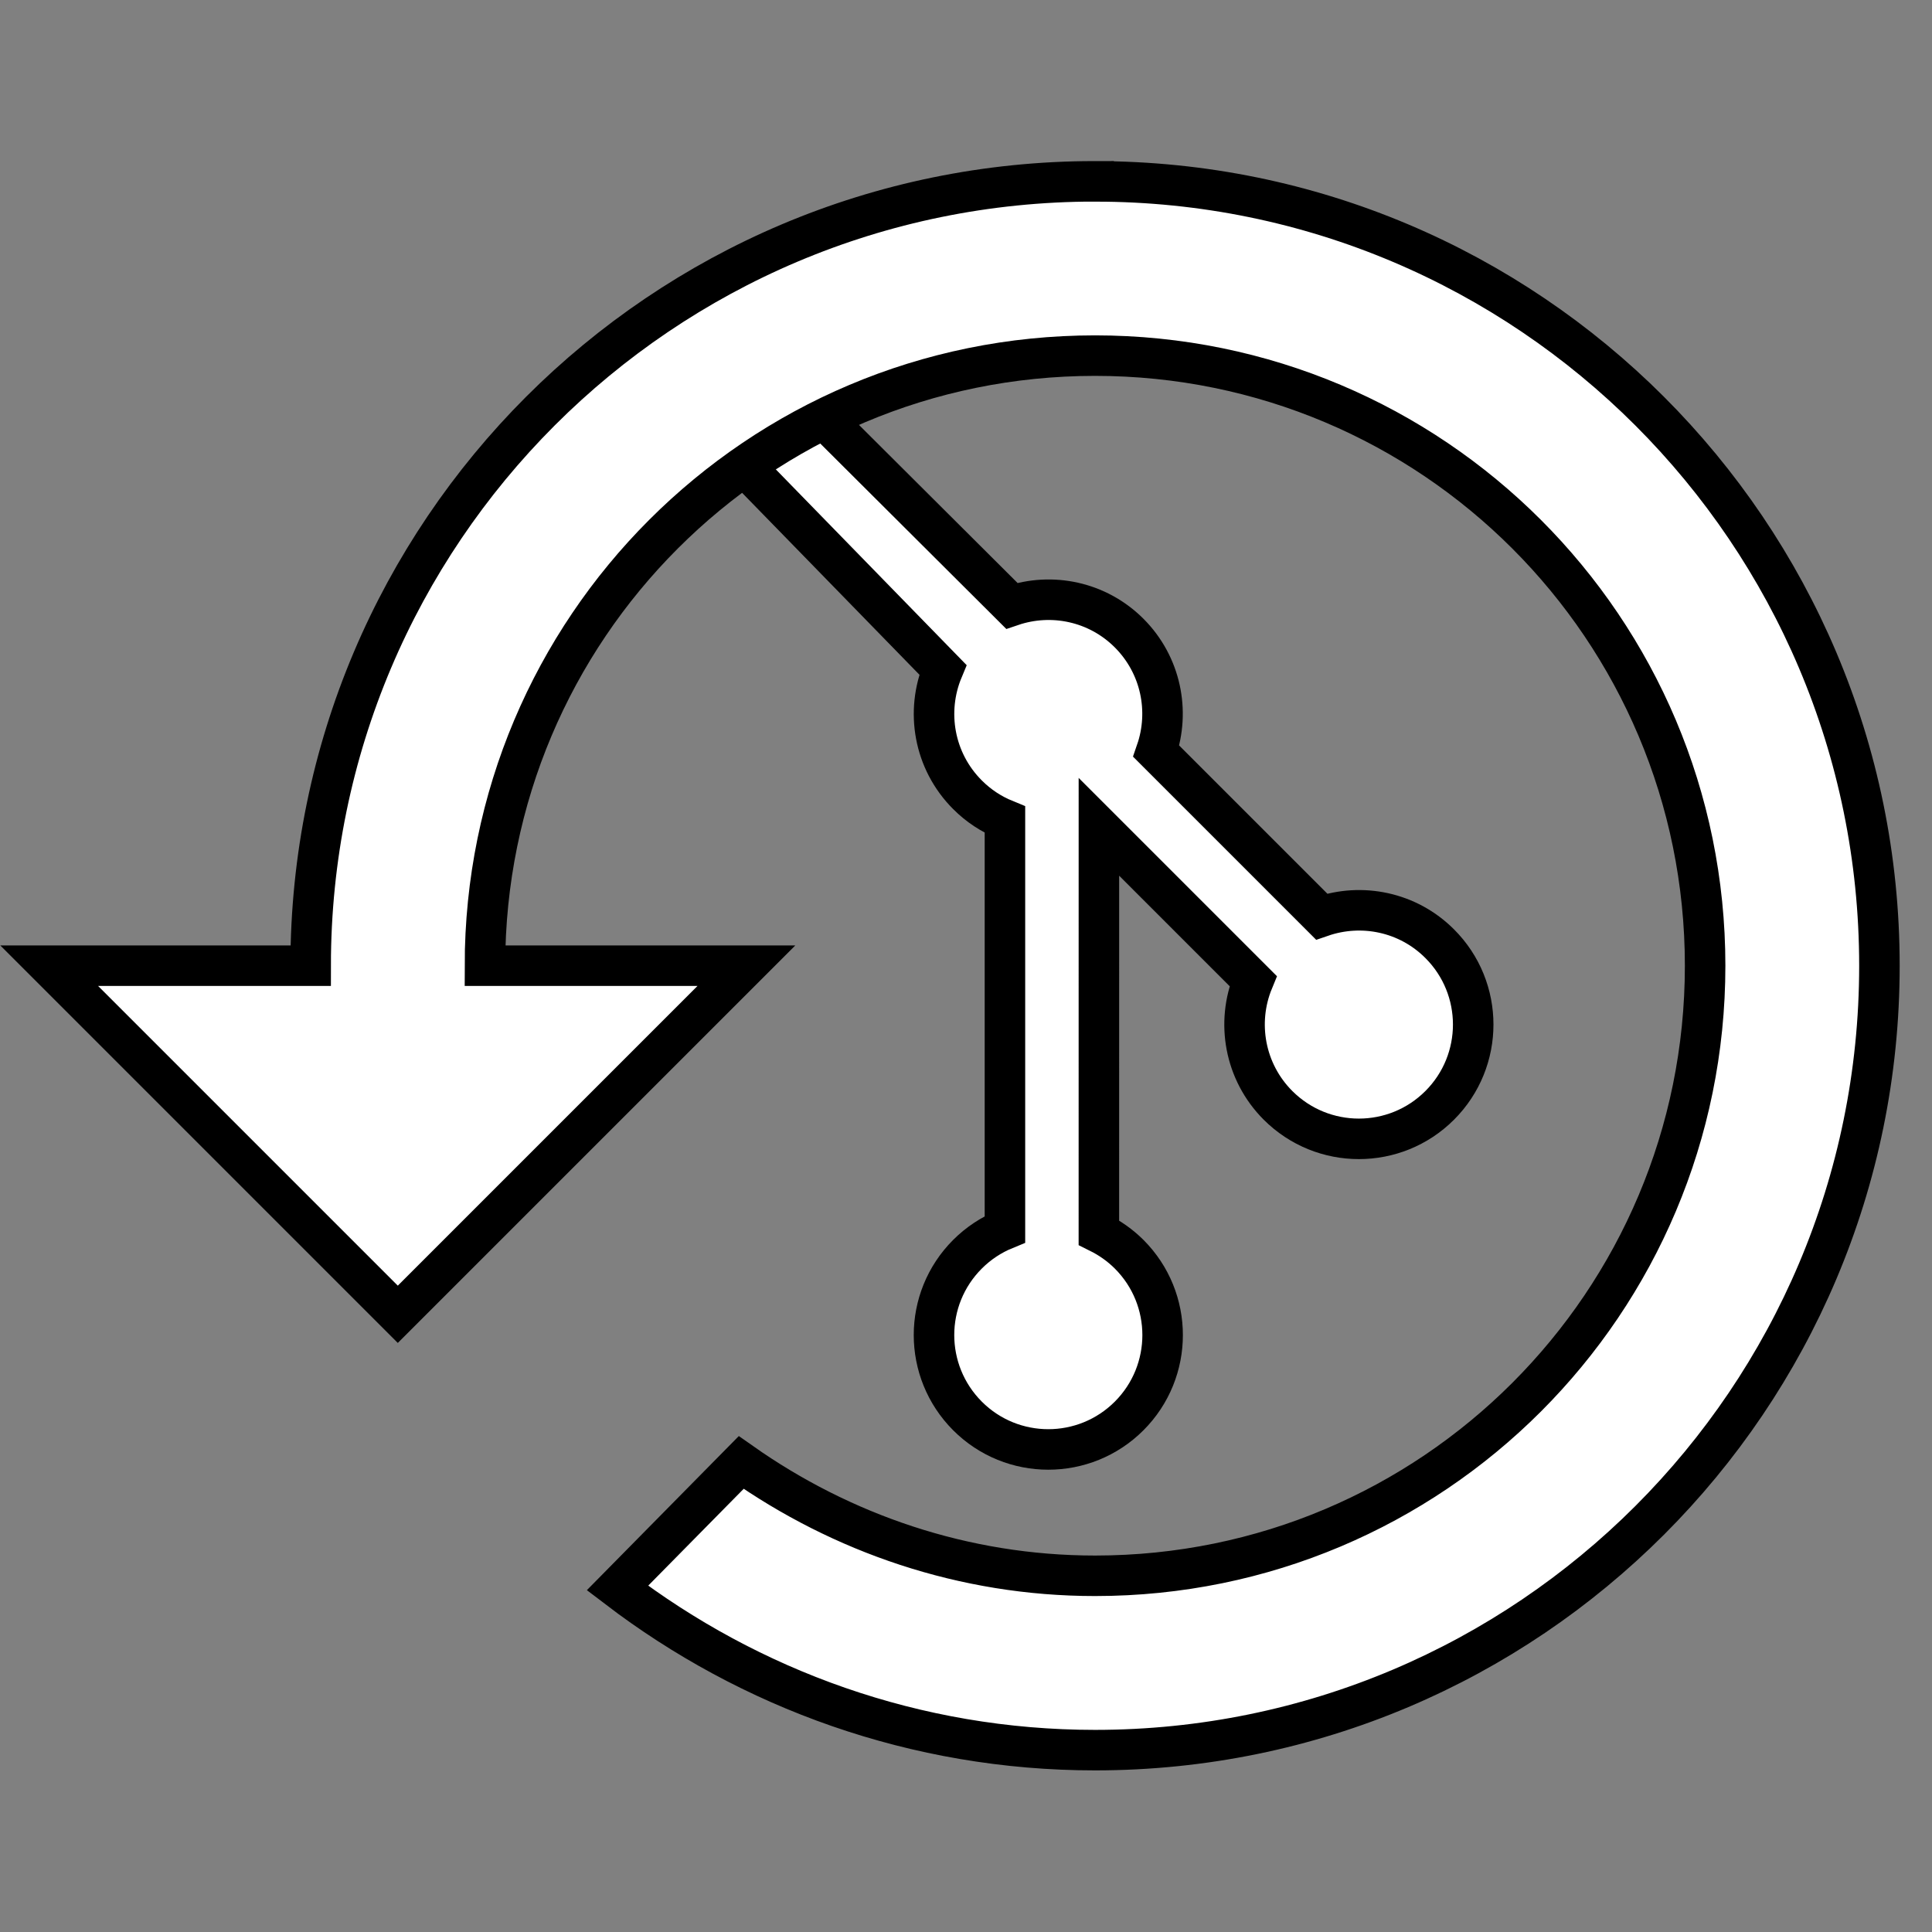 <?xml version="1.0" encoding="UTF-8" standalone="no"?>
<!-- Created with Inkscape (http://www.inkscape.org/) -->

<svg
   xmlns:dc="http://purl.org/dc/elements/1.1/"
   xmlns:cc="http://creativecommons.org/ns#"
   xmlns:rdf="http://www.w3.org/1999/02/22-rdf-syntax-ns#"
   xmlns:svg="http://www.w3.org/2000/svg"
   xmlns="http://www.w3.org/2000/svg"
   xmlns:sodipodi="http://sodipodi.sourceforge.net/DTD/sodipodi-0.dtd"
   xmlns:inkscape="http://www.inkscape.org/namespaces/inkscape"
   width="42.92mm"
   height="42.92mm"
   viewBox="0 0 42.92 42.92"
   version="1.1"
   id="svg8"
   inkscape:version="0.92.3 (2405546, 2018-03-11)"
   sodipodi:docname="icon.svg"
   inkscape:export-filename="C:\docs\projekte\GitBackupKeeper\icon\icon.png"
   inkscape:export-xdpi="303.58664"
   inkscape:export-ydpi="303.58664">
  <rect x="0" y="0" width="42.92" height="42.92" fill="#808080" stroke="none"/>
  <defs
     id="defs2" />
  <sodipodi:namedview
     id="base"
     pagecolor="#00ff00"
     bordercolor="#666666"
     borderopacity="1.0"
     inkscape:pageopacity="0"
     inkscape:pageshadow="2"
     inkscape:zoom="3.959798"
     inkscape:cx="34.311965"
     inkscape:cy="72.268593"
     inkscape:document-units="mm"
     inkscape:current-layer="layer1"
     showgrid="false"
     showguides="false"
     inkscape:window-width="1920"
     inkscape:window-height="1001"
     inkscape:window-x="-9"
     inkscape:window-y="-9"
     inkscape:window-maximized="1"
     fit-margin-top="0"
     fit-margin-left="0"
     fit-margin-right="0"
     fit-margin-bottom="0" />
  <g
     inkscape:label="Ebene 1"
     inkscape:groupmode="layer"
     id="layer1"
     transform="translate(155.12,5.32)">
    <g
       id="g4573"
       transform="translate(-8.3390186e-6,-7.064)">
      <path
         sodipodi:nodetypes="ccccccccccccccccccccccccc"
         inkscape:connector-curvature="0"
         id="rect4564"
         d="m -137.938,9.925 -1.899,0.889 5.663,5.809 c -0.385,0.923 -0.204,2.026 0.547,2.777 0.246,0.247 0.529,0.43 0.832,0.554 v 9.099 c -0.303,0.124 -0.587,0.309 -0.832,0.554 -0.992,0.992 -0.992,2.599 0,3.593 0.991,0.992 2.599,0.992 3.591,0 0.992,-0.993 0.992,-2.601 0,-3.593 -0.202,-0.201 -0.43,-0.36 -0.672,-0.48 l 5.8e-4,-9.015 3.426,3.426 c -0.378,0.919 -0.193,2.015 0.553,2.762 0.993,0.992 2.6,0.992 3.592,0 0.992,-0.992 0.992,-2.6 0,-3.591 -0.71,-0.711 -1.735,-0.909 -2.624,-0.603 l -3.673,-3.673 c 0.307,-0.889 0.107,-1.913 -0.602,-2.624 -0.706,-0.706 -1.722,-0.907 -2.608,-0.607 z m -10.15,13.143 -0.135,0.135 0.03,0.03 c 0.032,-0.056 0.067,-0.112 0.105,-0.165 z"
         style="fill:#ffffff;fill-opacity:1;stroke:#000000;stroke-width:0.9;stroke-miterlimit:4;stroke-dasharray:none;stroke-opacity:1" />
      <g
         transform="matrix(1.032,0,0,1.032,-136.976,5.961)"
         id="g3749"
         style="fill:#000000">
        <path
           style="fill:none"
           inkscape:connector-curvature="0"
           d="M 0,0 H 24 V 24 H 0 Z"
           id="path3735" />
        <path
           sodipodi:nodetypes="scccccsssccsss"
           style="fill:#ffffff;fill-opacity:1;stroke:#000000;stroke-width:0.872;stroke-miterlimit:4;stroke-dasharray:none;stroke-opacity:1"
           inkscape:connector-curvature="0"
           d="m 5.991,-0.183 c -9.324,0 -16.885,7.561 -16.885,16.885 h -5.628 l 7.504,7.504 7.504,-7.504 h -5.628 c 0,-7.261 5.872,-13.133 13.133,-13.133 7.261,0 13.133,5.872 13.133,13.133 0,7.261 -5.872,13.133 -13.133,13.133 -2.833,0 -5.459,-0.919 -7.617,-2.439 l -2.664,2.702 c 2.852,2.176 6.416,3.49 10.281,3.49 9.324,0 16.885,-7.561 16.885,-16.885 0,-9.324 -7.561,-16.885 -16.885,-16.885 z"
           id="path3737" />
      </g>
    </g>
  </g>
</svg>
